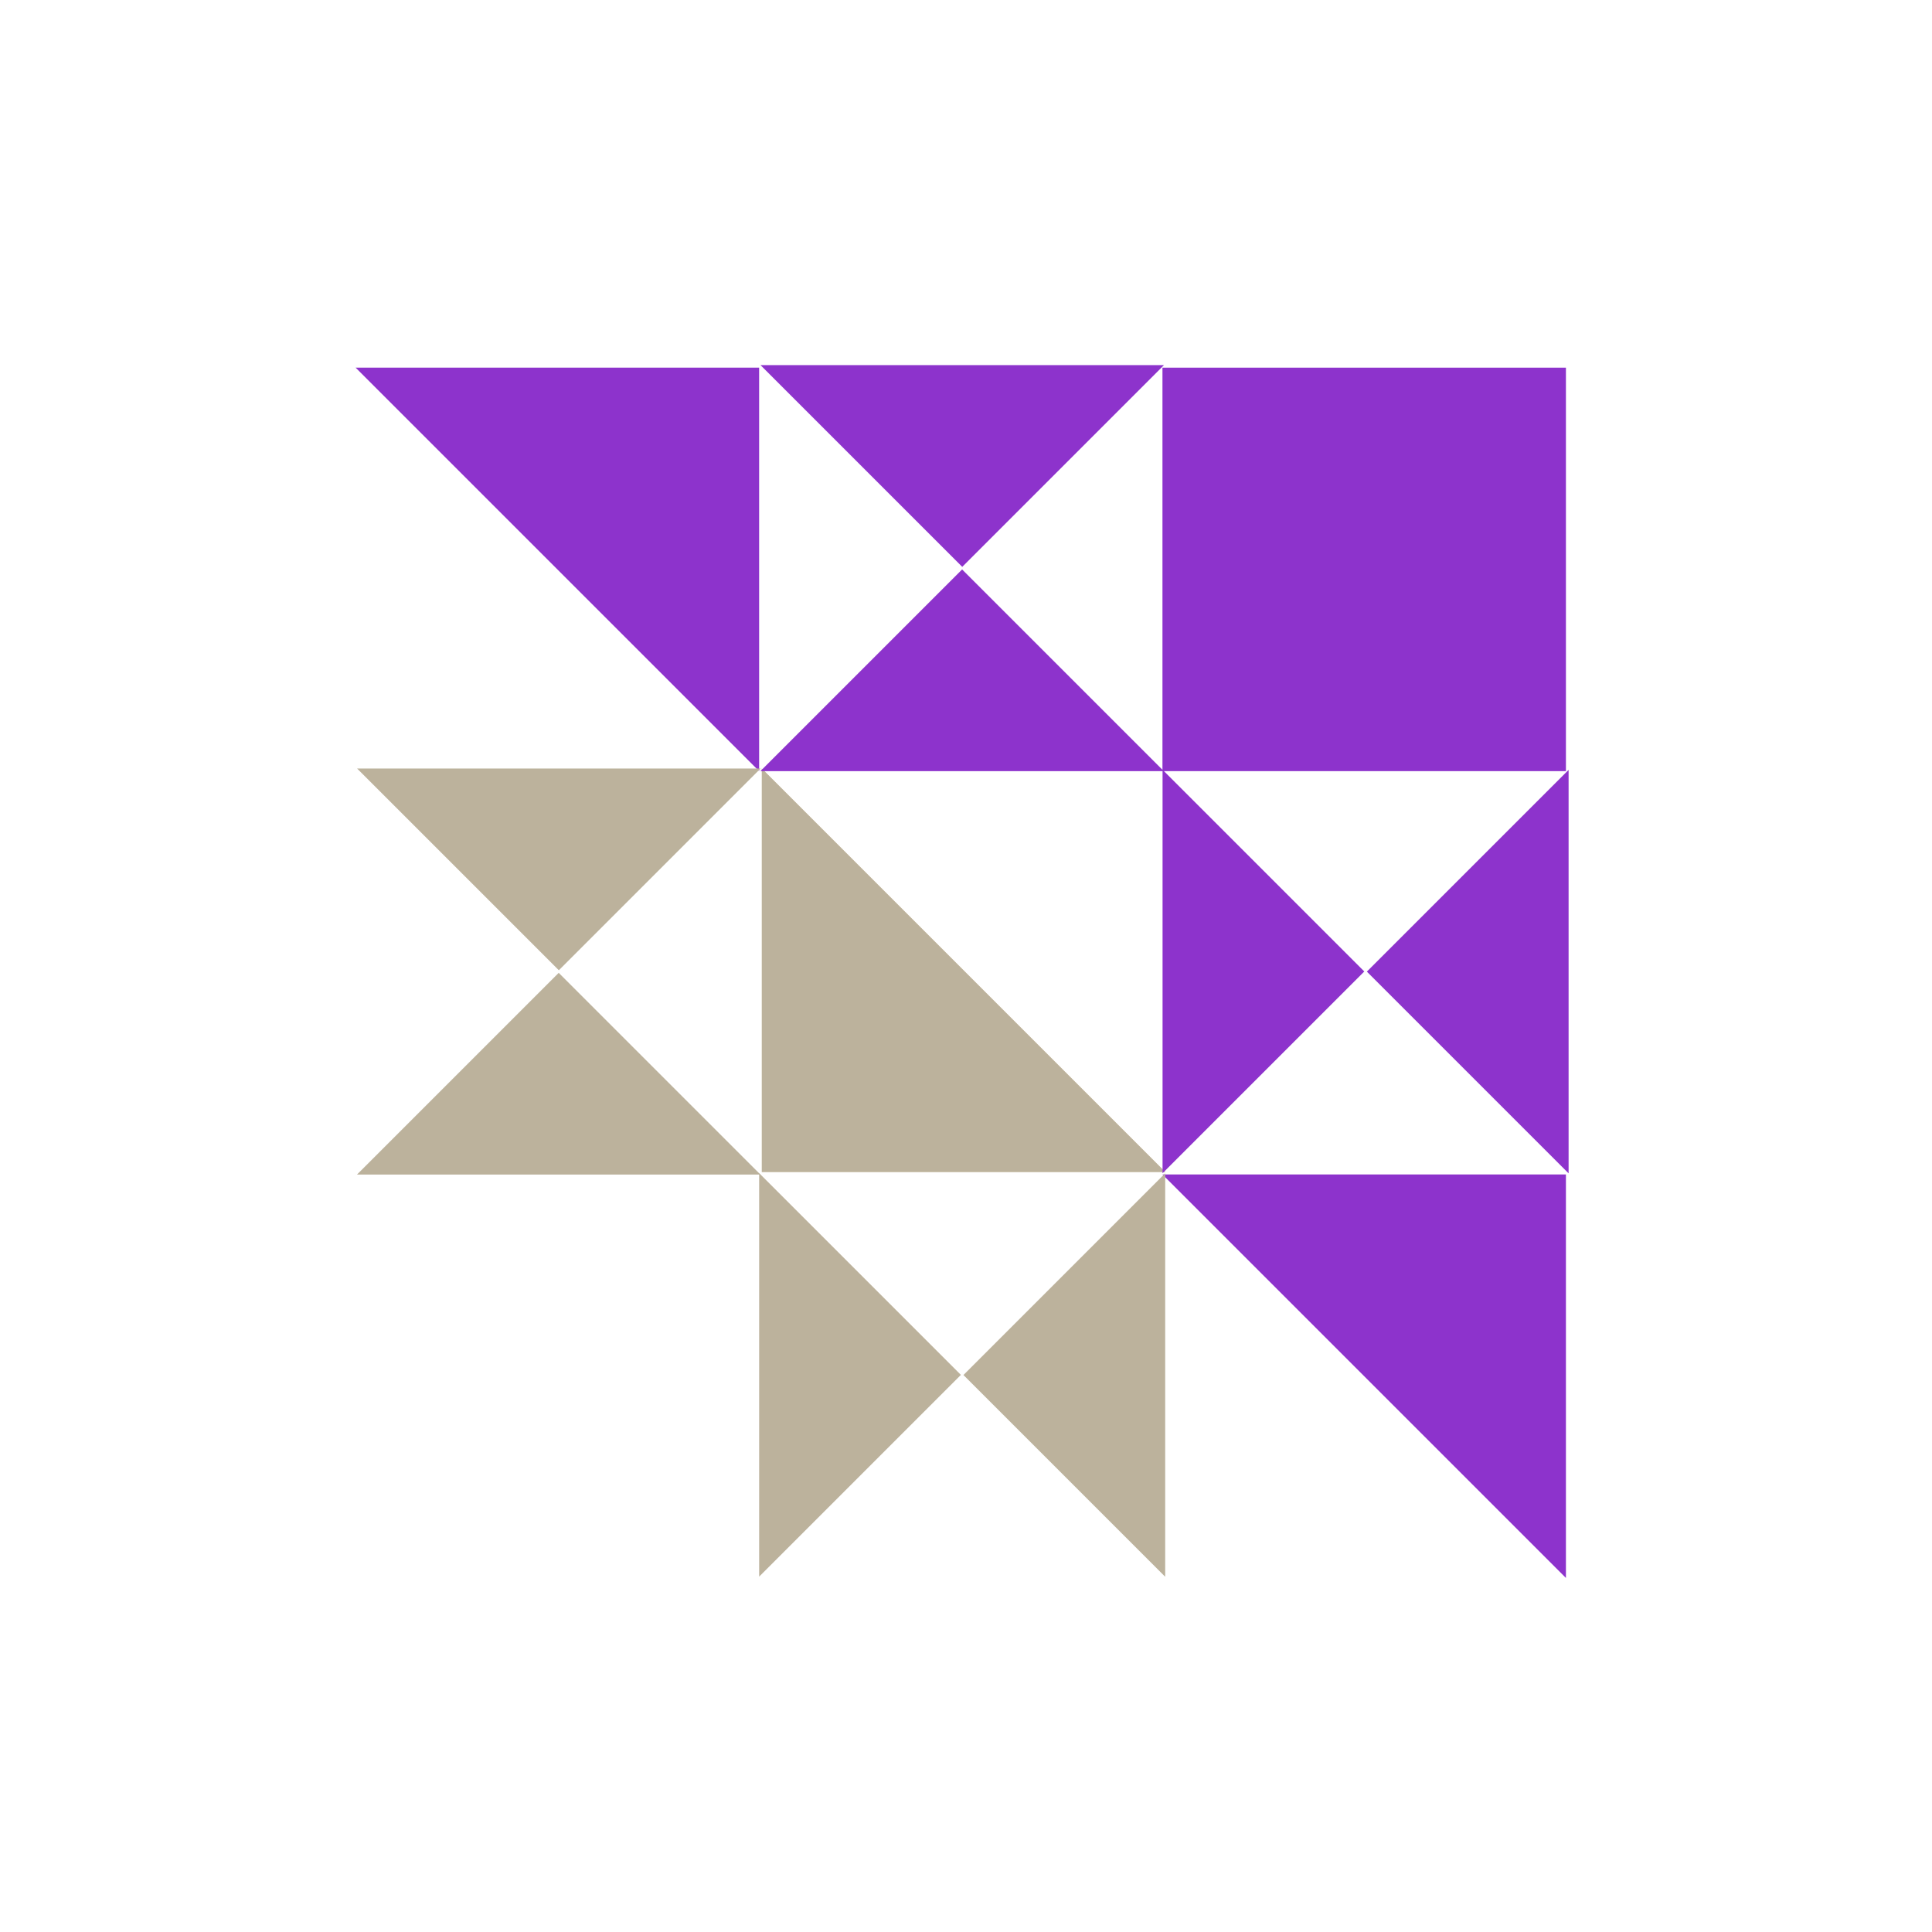 <?xml version="1.0" encoding="UTF-8" standalone="no"?>
<!DOCTYPE svg PUBLIC "-//W3C//DTD SVG 1.1//EN" "http://www.w3.org/Graphics/SVG/1.1/DTD/svg11.dtd">
<svg width="100%" height="100%" viewBox="0 0 1500 1500" version="1.1" xmlns="http://www.w3.org/2000/svg" xmlns:xlink="http://www.w3.org/1999/xlink" xml:space="preserve" xmlns:serif="http://www.serif.com/" style="fill-rule:evenodd;clip-rule:evenodd;stroke-linejoin:round;stroke-miterlimit:2;">
    <g transform="matrix(1,0,0,1,-1575,-1575)">
        <g id="Quilt-Square-Circle-Background" serif:id="Quilt Square Circle Background" transform="matrix(1,0,0,1,1575,-36.289)">
            <rect x="0" y="1611.29" width="1500" height="1500" style="fill:none;"/>
            <g transform="matrix(1.044,0,0,1.044,81.48,17.86)">
                <g transform="matrix(1.70076e-16,2.778,-2.778,1.70076e-16,7363,-3895.45)">
                    <rect x="2050.09" y="2259.36" width="108.009" height="108.009" style="fill:rgb(141,51,204);"/>
                </g>
                <g transform="matrix(1.70076e-16,2.778,-2.778,1.70076e-16,6763,-3895.45)">
                    <path d="M2158.1,2259.36L2050.09,2259.36L2050.09,2367.37L2158.1,2259.36Z" style="fill:rgb(141,51,204);"/>
                </g>
                <g transform="matrix(1.70076e-16,2.778,-2.778,1.70076e-16,7363,-3295.45)">
                    <path d="M2158.1,2259.36L2050.09,2259.36L2050.09,2367.37L2158.1,2259.36Z" style="fill:rgb(141,51,204);"/>
                </g>
                <g transform="matrix(-5.10229e-16,-2.778,2.778,-5.10229e-16,-5788,8093.03)">
                    <path d="M2158.1,2259.36L2050.09,2259.36L2050.09,2367.37L2158.1,2259.36Z" style="fill:rgb(231,220,191);"/>
                </g>
                <g transform="matrix(-5.10229e-16,-2.778,2.778,-5.10229e-16,-5788,8093.03)">
                    <path d="M2158.1,2259.36L2050.09,2259.36L2050.09,2367.37L2158.1,2259.36Z" style="fill:rgb(188,178,156);"/>
                </g>
                <g transform="matrix(-1.389,-1.389,1.389,-1.389,346.874,7933.66)">
                    <path d="M2158.1,2259.36L2050.09,2259.36L2050.09,2367.37L2158.1,2259.36Z" style="fill:rgb(141,51,204);"/>
                </g>
                <g transform="matrix(-1.389,-1.389,1.389,-1.389,46.874,8233.66)">
                    <path d="M2158.1,2259.36L2050.09,2259.36L2050.09,2367.37L2158.1,2259.36Z" style="fill:rgb(188,178,156);"/>
                </g>
                <g transform="matrix(1.389,1.389,-1.389,1.389,928.126,-4036.08)">
                    <path d="M2158.1,2259.36L2050.09,2259.36L2050.09,2367.37L2158.1,2259.36Z" style="fill:rgb(141,51,204);"/>
                </g>
                <g transform="matrix(1.389,1.389,-1.389,1.389,628.126,-3736.08)">
                    <path d="M2158.1,2259.36L2050.09,2259.36L2050.09,2367.37L2158.1,2259.36Z" style="fill:rgb(188,178,156);"/>
                </g>
                <g transform="matrix(1.389,-1.389,1.389,1.389,-5047.37,1958.16)">
                    <path d="M2158.1,2259.36L2050.09,2259.36L2050.09,2367.37L2158.1,2259.36Z" style="fill:rgb(141,51,204);"/>
                </g>
                <g transform="matrix(1.389,-1.389,1.389,1.389,-5347.37,2258.16)">
                    <path d="M2158.1,2259.36L2050.09,2259.36L2050.09,2367.37L2158.1,2259.36Z" style="fill:rgb(188,178,156);"/>
                </g>
                <g transform="matrix(-1.389,1.389,-1.389,-1.389,6922.37,2539.42)">
                    <path d="M2158.1,2259.36L2050.09,2259.36L2050.09,2367.37L2158.1,2259.36Z" style="fill:rgb(141,51,204);"/>
                </g>
                <g transform="matrix(-1.389,1.389,-1.389,-1.389,6622.37,2839.42)">
                    <path d="M2158.1,2259.36L2050.09,2259.36L2050.09,2367.37L2158.1,2259.36Z" style="fill:rgb(188,178,156);"/>
                </g>
            </g>
        </g>
    </g>
</svg>
